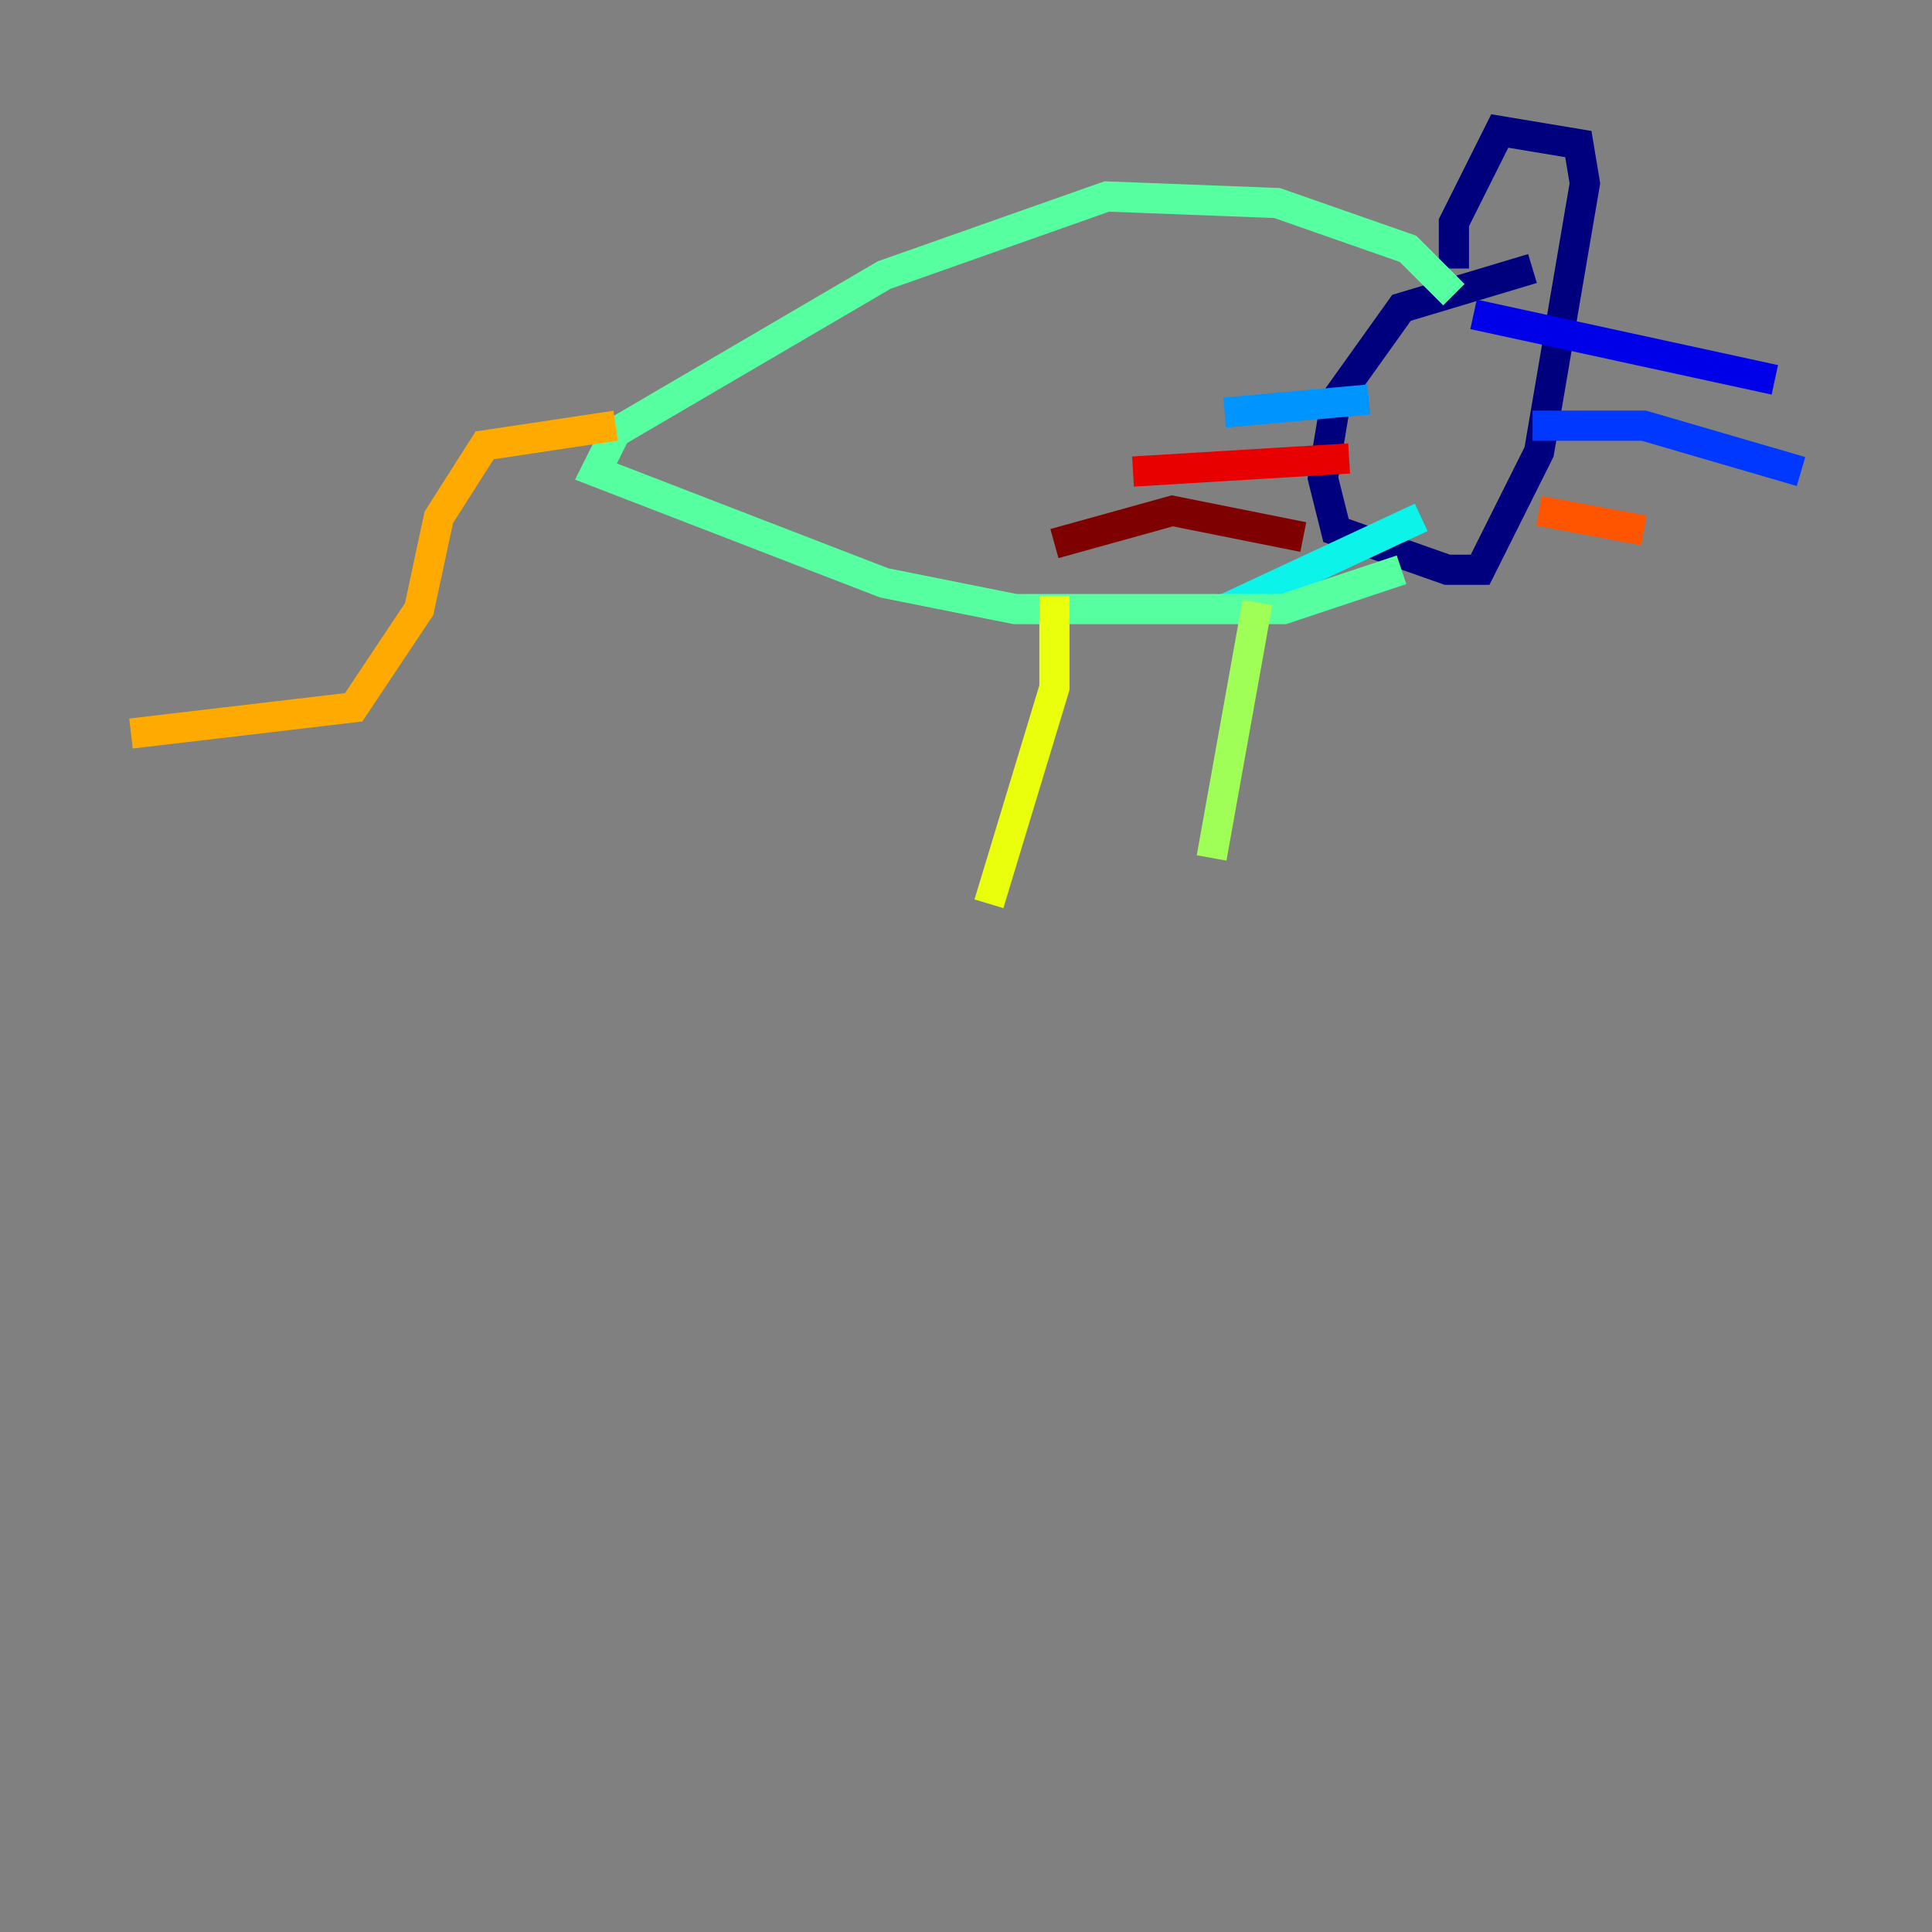 <?xml version="1.0" encoding="utf-8" ?>
<svg baseProfile="tiny" height="128" version="1.2" viewBox="0,0,128,128" width="128" xmlns="http://www.w3.org/2000/svg" xmlns:ev="http://www.w3.org/2001/xml-events" xmlns:xlink="http://www.w3.org/1999/xlink"><rect x="0" y="0" width="128" height="128" fill="#808080" stroke="none"/><defs /><polyline fill="none" points="101.532,17.79 92.854,20.393 88.515,26.468 87.647,31.675 88.515,35.146 95.891,37.749 98.061,37.749 101.966,29.939 105.003,12.149 104.57,9.546 99.363,8.678 96.325,14.752 96.325,17.79" stroke="#00007f" stroke-width="2" /><polyline fill="none" points="97.627,20.827 117.586,25.166" stroke="#0000e8" stroke-width="2" /><polyline fill="none" points="101.532,28.203 108.909,28.203 119.322,31.241" stroke="#0038ff" stroke-width="2" /><polyline fill="none" points="90.685,26.468 81.139,27.336" stroke="#0094ff" stroke-width="2" /><polyline fill="none" points="94.156,34.278 81.139,40.352" stroke="#0cf4ea" stroke-width="2" /><polyline fill="none" points="96.325,19.525 93.288,16.488 84.61,13.451 73.329,13.017 58.576,18.224 40.786,28.637 39.485,31.241 58.576,38.617 67.254,40.352 85.044,40.352 92.854,37.749" stroke="#56ffa0" stroke-width="2" /><polyline fill="none" points="83.308,39.919 80.271,56.841" stroke="#a0ff56" stroke-width="2" /><polyline fill="none" points="69.858,39.485 69.858,45.559 65.519,59.878" stroke="#eaff0c" stroke-width="2" /><polyline fill="none" points="40.786,28.203 32.108,29.505 29.071,34.278 27.77,40.352 23.43,46.861 8.678,48.597" stroke="#ffaa00" stroke-width="2" /><polyline fill="none" points="101.966,33.844 108.909,35.146" stroke="#ff5500" stroke-width="2" /><polyline fill="none" points="89.383,30.373 75.064,31.241" stroke="#e80000" stroke-width="2" /><polyline fill="none" points="86.346,35.58 77.668,33.844 69.858,36.014" stroke="#7f0000" stroke-width="2" /></svg>